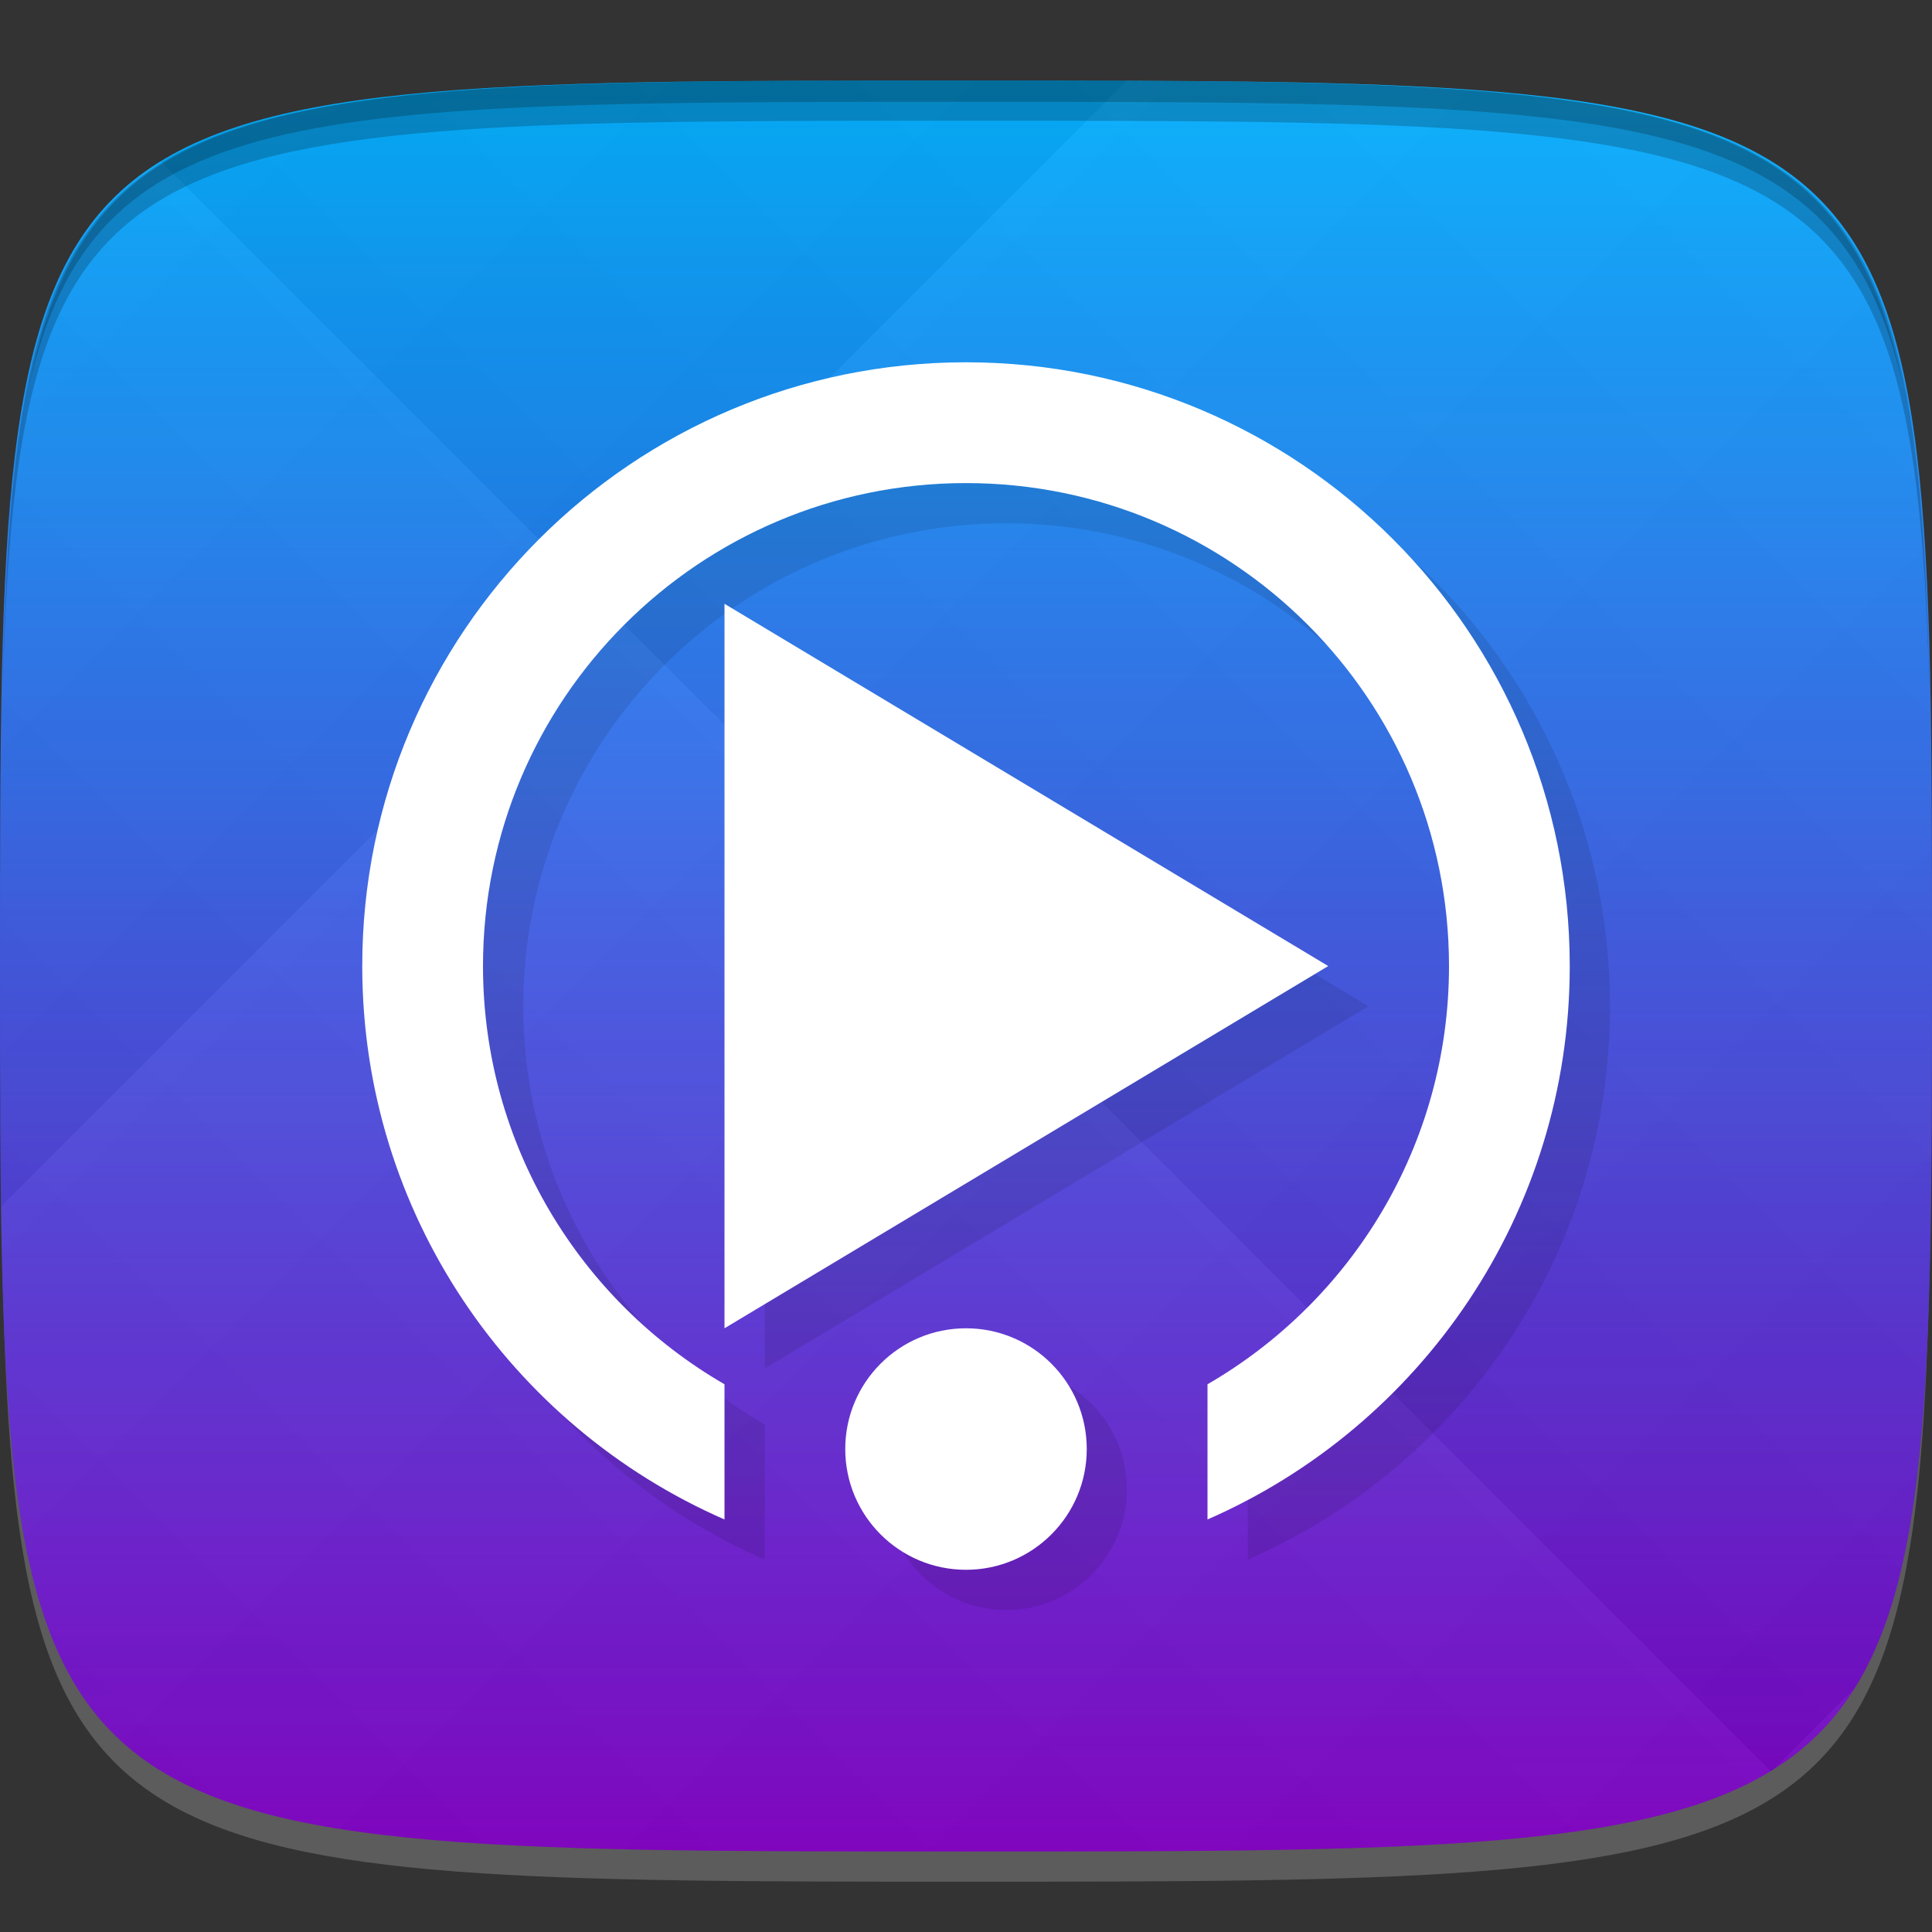 <?xml version="1.0" encoding="UTF-8" standalone="no"?>
<!-- Created with Inkscape (http://www.inkscape.org/) -->

<svg
   xmlns:dc="http://purl.org/dc/elements/1.1/"
   xmlns:cc="http://creativecommons.org/ns#"
   xmlns:rdf="http://www.w3.org/1999/02/22-rdf-syntax-ns#"
   xmlns:svg="http://www.w3.org/2000/svg"
   xmlns="http://www.w3.org/2000/svg"
   xmlns:xlink="http://www.w3.org/1999/xlink"
   xmlns:sodipodi="http://sodipodi.sourceforge.net/DTD/sodipodi-0.dtd"
   xmlns:inkscape="http://www.inkscape.org/namespaces/inkscape"
   width="48"
   height="48"
   id="svg2"
   version="1.1"
   inkscape:version="0.48.4 r9939"
   sodipodi:docname="mediainfo.svg">
  <rect width="100%" height="100%" fill="#333333" stroke="none"/>
  <defs
     id="defs4">
    <linearGradient
       id="linearGradient3780">
      <stop
         style="stop-color:#00b0ff;stop-opacity:1;"
         offset="0"
         id="stop3782" />
      <stop
         style="stop-color:#8200c4;stop-opacity:1;"
         offset="1"
         id="stop3784" />
    </linearGradient>
    <linearGradient
       id="linearGradient3779">
      <stop
         style="stop-color:#000000;stop-opacity:1;"
         offset="0"
         id="stop3781" />
      <stop
         style="stop-color:#ffffff;stop-opacity:1;"
         offset="1"
         id="stop3783" />
    </linearGradient>
    <linearGradient
       inkscape:collect="always"
       xlink:href="#linearGradient3779"
       id="linearGradient3795"
       gradientUnits="userSpaceOnUse"
       gradientTransform="translate(-20,0)"
       spreadMethod="repeat"
       x1="24"
       y1="1028.362"
       x2="45"
       y2="1007.362" />
    <linearGradient
       inkscape:collect="always"
       xlink:href="#linearGradient3779"
       id="linearGradient3797"
       gradientUnits="userSpaceOnUse"
       gradientTransform="translate(-20,0)"
       spreadMethod="repeat"
       x1="44"
       y1="1048.362"
       x2="15"
       y2="1019.362" />
    <linearGradient
       inkscape:collect="always"
       xlink:href="#linearGradient3780"
       id="linearGradient3786"
       x1="24"
       y1="1050.362"
       x2="24"
       y2="1006.362"
       gradientUnits="userSpaceOnUse"
       gradientTransform="matrix(1,0,0,-1,0,2056.724)" />
    <linearGradient
       gradientUnits="userSpaceOnUse"
       y2="84"
       x2="90"
       y1="24"
       x1="30"
       id="linearGradient3961"
       xlink:href="#linearGradient3955"
       inkscape:collect="always" />
    <linearGradient
       inkscape:collect="always"
       xlink:href="#linearGradient3763"
       id="linearGradient3769"
       x1="12"
       y1="90"
       x2="102"
       y2="-12"
       gradientUnits="userSpaceOnUse"
       spreadMethod="pad"
       gradientTransform="matrix(1.143,0,0,1.143,-6.857,949.505)" />
    <linearGradient
       id="linearGradient3763">
      <stop
         style="stop-color:#009d4d;stop-opacity:1;"
         offset="0"
         id="stop3765" />
      <stop
         style="stop-color:#00ef8c;stop-opacity:1;"
         offset="1"
         id="stop3767" />
    </linearGradient>
    <linearGradient
       id="linearGradient3955"
       inkscape:collect="always">
      <stop
         id="stop3957"
         offset="0"
         style="stop-color:#000000;stop-opacity:1;" />
      <stop
         id="stop3959"
         offset="1"
         style="stop-color:#000000;stop-opacity:0;" />
    </linearGradient>
    <linearGradient
       inkscape:collect="always"
       xlink:href="#linearGradient3955"
       id="linearGradient3056"
       gradientUnits="userSpaceOnUse"
       x1="30"
       y1="24"
       x2="90"
       y2="84"
       gradientTransform="matrix(0.5,0,0,0.5,-53.999,1004.363)" />
    <linearGradient
       inkscape:collect="always"
       xlink:href="#linearGradient3763"
       id="linearGradient3061"
       gradientUnits="userSpaceOnUse"
       gradientTransform="matrix(0.571,0,0,0.571,-57.428,1000.935)"
       spreadMethod="pad"
       x1="12"
       y1="90"
       x2="102"
       y2="-12" />
  </defs>
  <sodipodi:namedview
     id="base"
     pagecolor="#ffffff"
     bordercolor="#666666"
     borderopacity="1.0"
     inkscape:pageopacity="0.0"
     inkscape:pageshadow="2"
     inkscape:zoom="11.583333"
     inkscape:cx="9.8481444"
     inkscape:cy="20.805905"
     inkscape:document-units="px"
     inkscape:current-layer="layer1"
     showgrid="true"
     inkscape:snap-bbox="true"
     inkscape:window-width="1301"
     inkscape:window-height="744"
     inkscape:window-x="65"
     inkscape:window-y="24"
     inkscape:window-maximized="1"
     inkscape:snap-global="true">
    <inkscape:grid
       type="xygrid"
       id="grid2985"
       empspacing="6"
       visible="true"
       enabled="true"
       snapvisiblegridlinesonly="true" />
  </sodipodi:namedview>
  <g
     inkscape:label="Layer 1"
     inkscape:groupmode="layer"
     id="layer1"
     transform="translate(0,-1004.362)">
    <path
       id="path3788"
       d="m 24,1051.112 c -21.272,0 -23.663,-0.089 -23.938,-15.406 0.328,14.403 2.938,14.406 23.938,14.406 21,0 23.609,0 23.938,-14.406 -0.275,15.317 -2.666,15.406 -23.938,15.406 z"
       style="opacity:0.2;fill:#ffffff;fill-opacity:1;stroke:none"
       inkscape:connector-curvature="0" />
    <path
       style="fill:url(#linearGradient3786);fill-opacity:1;stroke:none"
       d="m 24,1050.362 c -24,0 -24,0 -24,-22 0,-22 0,-22 24,-22 24,0 24,0 24,22 0,22 0,22 -24,22 z"
       id="path3757"
       inkscape:connector-curvature="0"
       sodipodi:nodetypes="zzzzz" />
    <g
       id="g3791"
       transform="translate(20,0)">
      <path
         style="opacity:0.03;fill:url(#linearGradient3795);fill-opacity:1;stroke:none"
         d="m 4,1006.362 c -24,0 -24,0 -24,22 0,22 0,22 24,22 24,0 24,0 24,-22 0,-22 0,-22 -24,-22 z"
         id="path3777"
         inkscape:connector-curvature="0"
         sodipodi:nodetypes="zzzzz" />
      <path
         sodipodi:nodetypes="zzzzz"
         inkscape:connector-curvature="0"
         id="path3787"
         d="m 4,1006.362 c -24,0 -24,0 -24,22 0,22 0,22 24,22 24,0 24,0 24,-22 0,-22 0,-22 -24,-22 z"
         style="opacity:0.03;fill:url(#linearGradient3797);fill-opacity:1;stroke:none" />
    </g>
    <path
       style="fill:#000000;fill-opacity:1;stroke:none;opacity:0.2"
       d="M 24 2 C 2.728 2 0.337 2.089 0.062 17.406 C 0.391 3.003 3 3 24 3 C 45 3 47.609 3.003 47.938 17.406 C 47.663 2.089 45.272 2 24 2 z "
       transform="translate(0,1004.362)"
       id="path3770" />
    <path
       style="fill:#000000;fill-opacity:1;stroke:none;opacity:0.2"
       d="M 24 2 C 7.241 2 2.237 2.079 0.719 9.594 C 2.33 2.529 7.5 2.531 24 2.531 C 40.5 2.531 45.67 2.529 47.281 9.594 C 45.763 2.079 40.759 2 24 2 z M 47.281 9.594 C 47.354 9.915 47.409 10.243 47.469 10.594 C 47.416 10.24 47.347 9.919 47.281 9.594 z M 0.719 9.594 C 0.653 9.919 0.584 10.24 0.531 10.594 C 0.591 10.243 0.646 9.915 0.719 9.594 z "
       transform="translate(0,1004.362)"
       id="path3012" />
    <g
       id="g3032"
       transform="translate(48,1007.362)" />
    <path
       style="fill:#000000;fill-opacity:1;fill-rule:evenodd;stroke:none;opacity:0.1"
       d="M 25,1014.362 C 16.716,1014.362 10,1021.078 10,1029.362 c 0,6.151 3.702,11.435 9,13.75 l 0,-3.359 c -3.585,-2.075 -6,-5.95 -6,-10.39 0,-6.627 5.372,-12 12,-12 6.627,0 12,5.372 12,12 0,4.44 -2.415,8.315 -6,10.39 l 0,3.359 c 5.298,-2.315 9,-7.599 9,-13.75 0,-8.284 -6.716,-15 -15,-15 z m -6,6 0,18 15,-9 -15,-9 z m 6,18 c -1.657,0 -3,1.343 -3,3 0,1.657 1.343,3 3,3 1.657,0 3,-1.343 3,-3 0,-1.657 -1.343,-3 -3,-3 z"
       id="path3832"
       inkscape:connector-curvature="0" />
    <path
       inkscape:connector-curvature="0"
       id="rect2998"
       d="M 24,1013.363 C 15.716,1013.363 9,1020.078 9,1028.363 c 0,6.151 3.702,11.435 9,13.75 l 0,-3.359 c -3.585,-2.075 -6,-5.95 -6,-10.39 0,-6.627 5.372,-12 12,-12 6.627,0 12,5.372 12,12 0,4.44 -2.415,8.315 -6,10.39 l 0,3.359 c 5.298,-2.315 9,-7.599 9,-13.75 0,-8.284 -6.716,-15 -15,-15 z m -6,6 0,18 15,-9 -15,-9 z m 6,18 c -1.657,0 -3,1.343 -3,3 0,1.657 1.343,3 3,3 1.657,0 3,-1.343 3,-3 0,-1.657 -1.343,-3 -3,-3 z"
       style="fill:#ffffff;fill-opacity:1;fill-rule:evenodd;stroke:none" />
  </g>
</svg>

